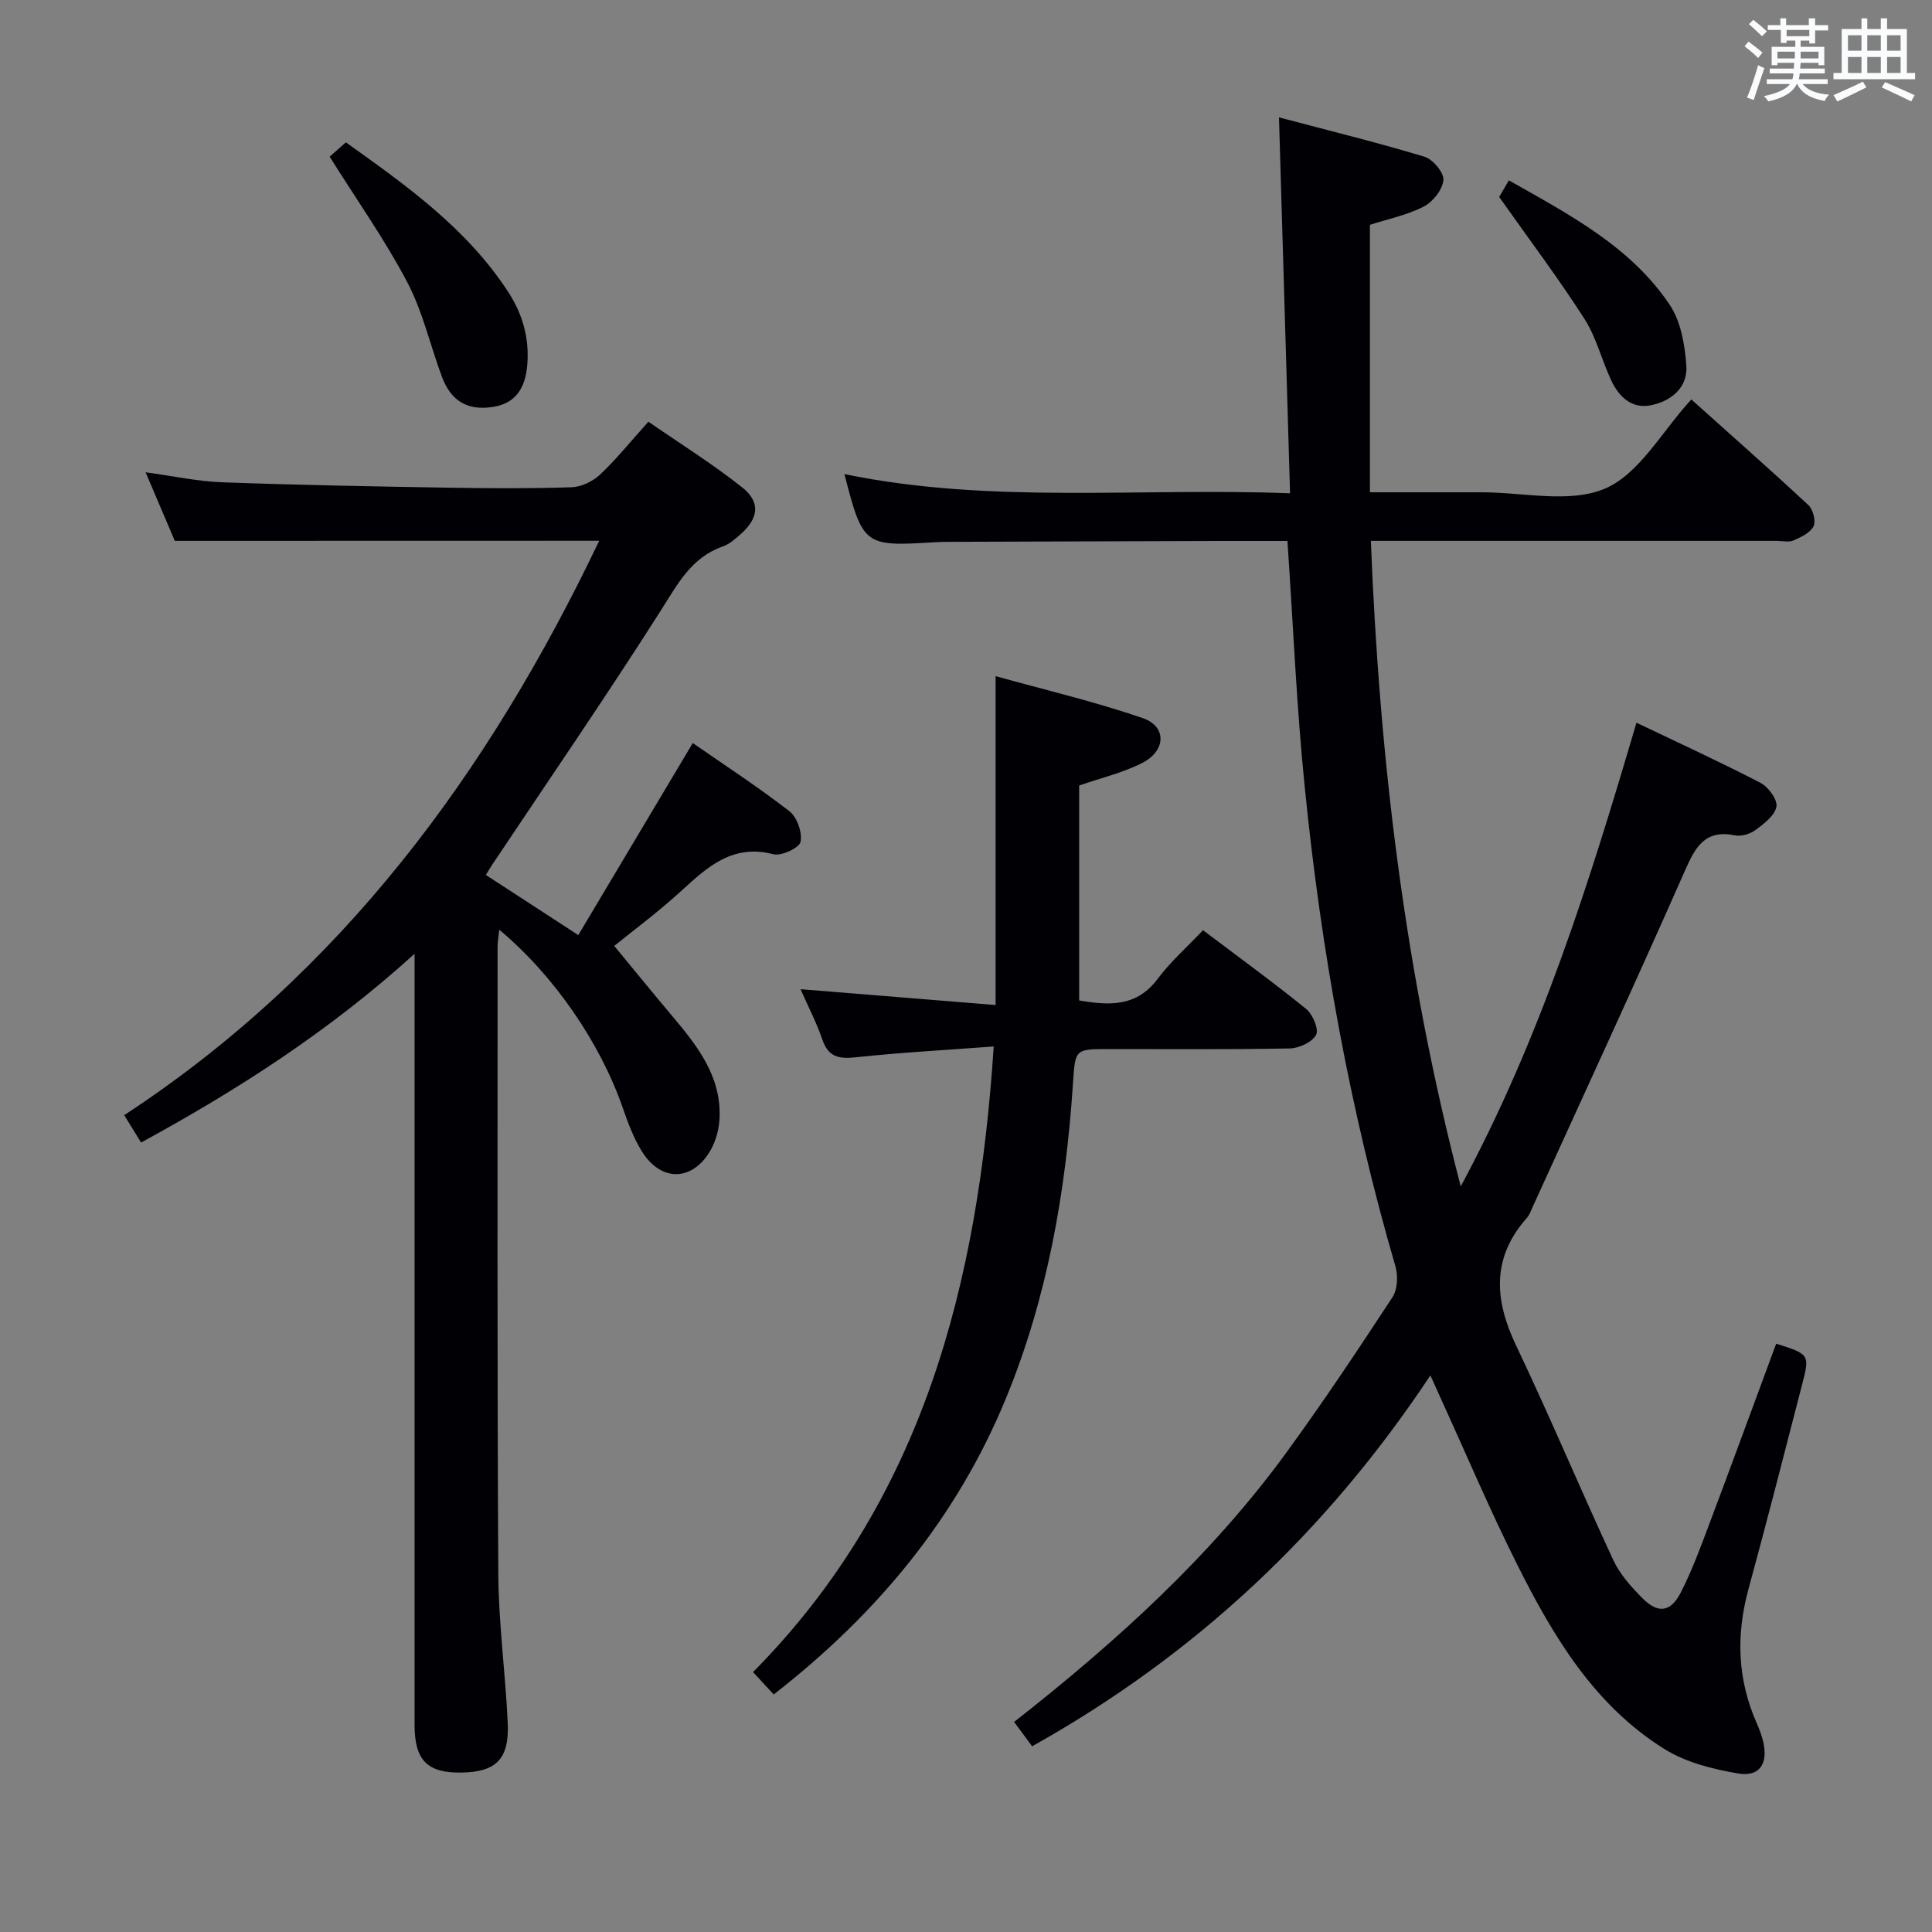 <svg enable-background="new 0 0 400 400" viewBox="0 0 400 400" xmlns="http://www.w3.org/2000/svg"><rect x="0" y="0" width="400" height="400" fill="#808080" stroke="none"/><g fill="#010105"><path d="m266.55 112c-4.95 0-9.75-.01-14.54 0-18.5.05-37 .11-55.5.18-1.17 0-2.33.04-3.49.11-14.04.87-14.41.59-18.19-14.13 30.38 6.26 61 2.76 92.26 3.97-.77-26.03-1.51-51.38-2.29-77.83 10.46 2.77 20.37 5.2 30.13 8.15 1.74.53 4.05 3.3 3.91 4.84-.18 1.98-2.18 4.51-4.07 5.48-3.48 1.78-7.46 2.59-11.14 3.78v55.37h21.48 1.5c8.67-.02 18.37 2.37 25.7-.77 7.09-3.03 11.73-11.77 17.86-18.45 8.81 7.9 16.62 14.78 24.23 21.87.97.9 1.61 3.32 1.08 4.38-.67 1.35-2.59 2.26-4.15 2.94-.98.43-2.3.09-3.47.09-26 0-52 0-78 0-1.79 0-3.58 0-6.04 0 1.78 45.05 6.97 89.06 18.61 133.65 16.66-30.94 26.66-63.02 36.38-96 8.8 4.21 17.35 8.13 25.68 12.45 1.62.84 3.56 3.48 3.3 4.93-.33 1.84-2.58 3.53-4.33 4.84-1.11.82-2.93 1.36-4.25 1.1-6.09-1.22-8.12 2.22-10.29 7.15-10.31 23.39-21.05 46.6-31.64 69.87-.34.76-.63 1.59-1.17 2.2-7.32 8.27-6.73 16.94-2.21 26.42 6.99 14.67 13.27 29.68 20.12 44.42 1.37 2.94 3.71 5.54 6.03 7.88 3.21 3.24 5.83 2.93 7.94-1.18 2.33-4.56 4.11-9.42 5.92-14.23 4.67-12.41 9.23-24.87 13.83-37.29 6.92 2.21 6.98 2.23 5.36 8.5-3.66 14.14-7.27 28.29-11.11 42.37-2.59 9.5-2.27 18.7 1.73 27.73.54 1.21 1.01 2.48 1.32 3.76 1.07 4.54-.68 7.38-5.15 6.63-5.26-.88-10.85-2.29-15.3-5.07-14.52-9.05-23.02-23.32-30.45-38.14-5.66-11.29-10.59-22.94-15.84-34.44-.6-1.3-1.18-2.61-2.15-4.77-21.53 32.43-48.65 57.89-82.46 76.79-1.34-1.81-2.49-3.36-3.73-5.04 21.03-16.5 40.66-34.23 56.39-55.8 7.64-10.48 14.83-21.28 21.94-32.13 1.05-1.6 1.19-4.43.63-6.36-9.46-32.47-15.42-65.6-18.78-99.19-1.7-16.67-2.39-33.46-3.59-51.03z"/><path d="m36.19 111.98c-1.73-4.06-3.74-8.76-6.05-14.2 5.73.78 10.75 1.88 15.79 2.07 15.63.57 31.28.86 46.92 1.12 8.5.14 17 .19 25.49-.09 2.01-.07 4.38-1.2 5.88-2.61 3.38-3.18 6.31-6.83 10.02-10.96 6.56 4.53 13.29 8.73 19.46 13.63 3.83 3.05 3.34 6.41-.39 9.68-1.12.98-2.32 2.06-3.68 2.53-6.47 2.26-9.27 7.67-12.7 13.07-11.32 17.81-23.28 35.21-35 52.77-.36.54-.68 1.09-1.34 2.16 6.18 4.02 12.24 7.96 19.14 12.45 7.95-13.34 15.66-26.27 23.7-39.76 6.58 4.57 13.5 9.07 20 14.11 1.59 1.23 2.72 4.43 2.31 6.35-.27 1.26-3.97 2.99-5.63 2.56-8.44-2.19-13.61 2.61-19.08 7.61-4.9 4.48-10.26 8.45-13.86 11.37 3.96 4.8 7.92 9.66 11.95 14.45 5.2 6.17 10.2 12.45 9.86 21.12-.09 2.24-.71 4.67-1.8 6.62-3.7 6.57-10.24 6.78-14.24.42-1.75-2.78-2.93-5.98-4.01-9.1-4.67-13.43-14.17-27.34-25.56-36.86-.14 1.34-.35 2.39-.35 3.44.01 43.33-.1 86.66.15 129.99.06 10.29 1.49 20.56 1.95 30.85.33 7.44-2.42 10.1-9.55 10.22-7.1.12-9.73-2.53-9.74-9.87 0-50.99 0-101.99 0-152.99 0-1.79 0-3.58 0-6.66-17.61 15.98-36.48 28.1-56.62 39.08-1.16-1.89-2.18-3.54-3.49-5.67 45.01-29.49 75.44-70.94 98.34-118.92-29.26.02-58.07.02-87.87.02z"/><path d="m205.74 216.66c-10.17.76-19.43 1.26-28.65 2.25-3.49.37-5.62-.11-6.84-3.7-1.16-3.42-2.86-6.65-4.51-10.41 13.62 1.11 26.75 2.17 40.39 3.28 0-22.84 0-44.85 0-68.09 10 2.79 20.4 5.23 30.45 8.68 5 1.71 4.87 6.75-.07 9.28-4.07 2.07-8.65 3.14-13.08 4.68v44.5c6.32 1.09 11.92 1.33 16.26-4.48 2.67-3.57 6.09-6.58 9.38-10.06 7.44 5.62 14.55 10.78 21.35 16.3 1.37 1.11 2.68 4.23 2.06 5.37-.82 1.52-3.53 2.77-5.46 2.81-12.49.24-24.98.12-37.47.13-7.09 0-6.93.01-7.42 7.35-1.49 22.31-5.3 44.15-13.85 64.94-10.18 24.76-26.65 44.63-48.09 61.33-1.35-1.47-2.58-2.79-4.28-4.63 35.26-35.65 46.59-80.39 49.83-129.53z"/><path d="m68.25 32.44c.62-.55 1.85-1.63 3.36-2.97 12.57 8.97 25.01 17.8 33.58 30.93 3.01 4.62 4.42 9.56 3.98 15.09-.42 5.22-2.67 8.08-7.17 8.77-5.15.78-8.61-1.17-10.5-6.24-2.43-6.52-3.97-13.49-7.18-19.59-4.61-8.77-10.39-16.93-16.07-25.99z"/><path d="m312.39 37.34c12.76 7.21 25.27 13.79 33.31 25.77 2.31 3.44 3.13 8.29 3.44 12.58.32 4.52-3.09 7.35-7.31 8.21-4 .82-6.65-1.76-8.24-5.14-1.98-4.2-3.08-8.9-5.55-12.75-5.36-8.36-11.35-16.31-17.65-25.23.13-.21.92-1.57 2-3.44z"/></g><path d="m361.2 9.6.8-1c.9.7 1.9 1.4 2.9 2.3l-.9 1.1c-1-1-2-1.8-2.8-2.4zm.5 10.6c.9-2.1 1.6-4.3 2.3-6.7.4.2.8.4 1.3.6-.7 2.1-1.5 4.3-2.2 6.6zm.4-15.2.9-.9c1 .8 2 1.6 2.8 2.4l-1 1c-.9-.9-1.8-1.7-2.7-2.5zm12.5-1.2h1.2v1.4h2.7v1.1h-2.7v2.7h-1.2v-.6h-1.8v1.3h4.9v3.8h-1.2v-.5h-3.7c0 .4-.1.9-.1 1.2h5.1v1h-5.2c0 .5-.1.9-.2 1.2h6v1h-5.2c1.1 1.3 2.9 2 5.5 2.2-.4.4-.7.8-.9 1.3-2.9-.5-4.8-1.6-5.7-3.5h-.1c-.8 1.7-2.7 2.9-5.9 3.6-.2-.4-.6-.8-.9-1.1 2.8-.6 4.6-1.4 5.4-2.5h-4.8v-1h5.3c.1-.3.2-.7.2-1.2h-4.9v-1h5c0-.4 0-.8.1-1.2h-3.5v.5h-1.2v-3.8h4.9v-1.3h-1.8v.5h-1.2v-2.7h-2.7v-1h2.6v-1.4h1.2v1.4h4.7v-1.4zm-6.6 8.3h3.6c0-.4 0-.9 0-1.4h-3.6zm1.9-4.6h4.7v-1.3h-4.7zm6.6 3.2h-3.7v1.4h3.7z" fill="#fafbfc"/><path d="m385.3 3.8h1.3v2.2h2.8v-2.2h1.3v2.2h4.1v9.1h1.7v1.3h-16.9v-1.3h1.7v-9.1h4.1v-2.2zm.4 13.1.7 1.2c-1.8.9-3.8 1.9-6 2.9-.2-.4-.5-.8-.8-1.3 2.3-1 4.3-1.9 6.1-2.8zm-3.1-6.4h2.8v-3.2h-2.8zm0 4.6h2.8v-3.3h-2.8zm4-4.6h2.8v-3.2h-2.8zm0 4.6h2.8v-3.3h-2.8zm3.7 1.9c2.1.9 4.1 1.8 6.1 2.7l-.7 1.3c-2.2-1.1-4.2-2-6.1-2.9zm3.2-9.7h-2.8v3.2h2.8zm-2.8 7.8h2.8v-3.3h-2.8z" fill="#fafbfc"/></svg>